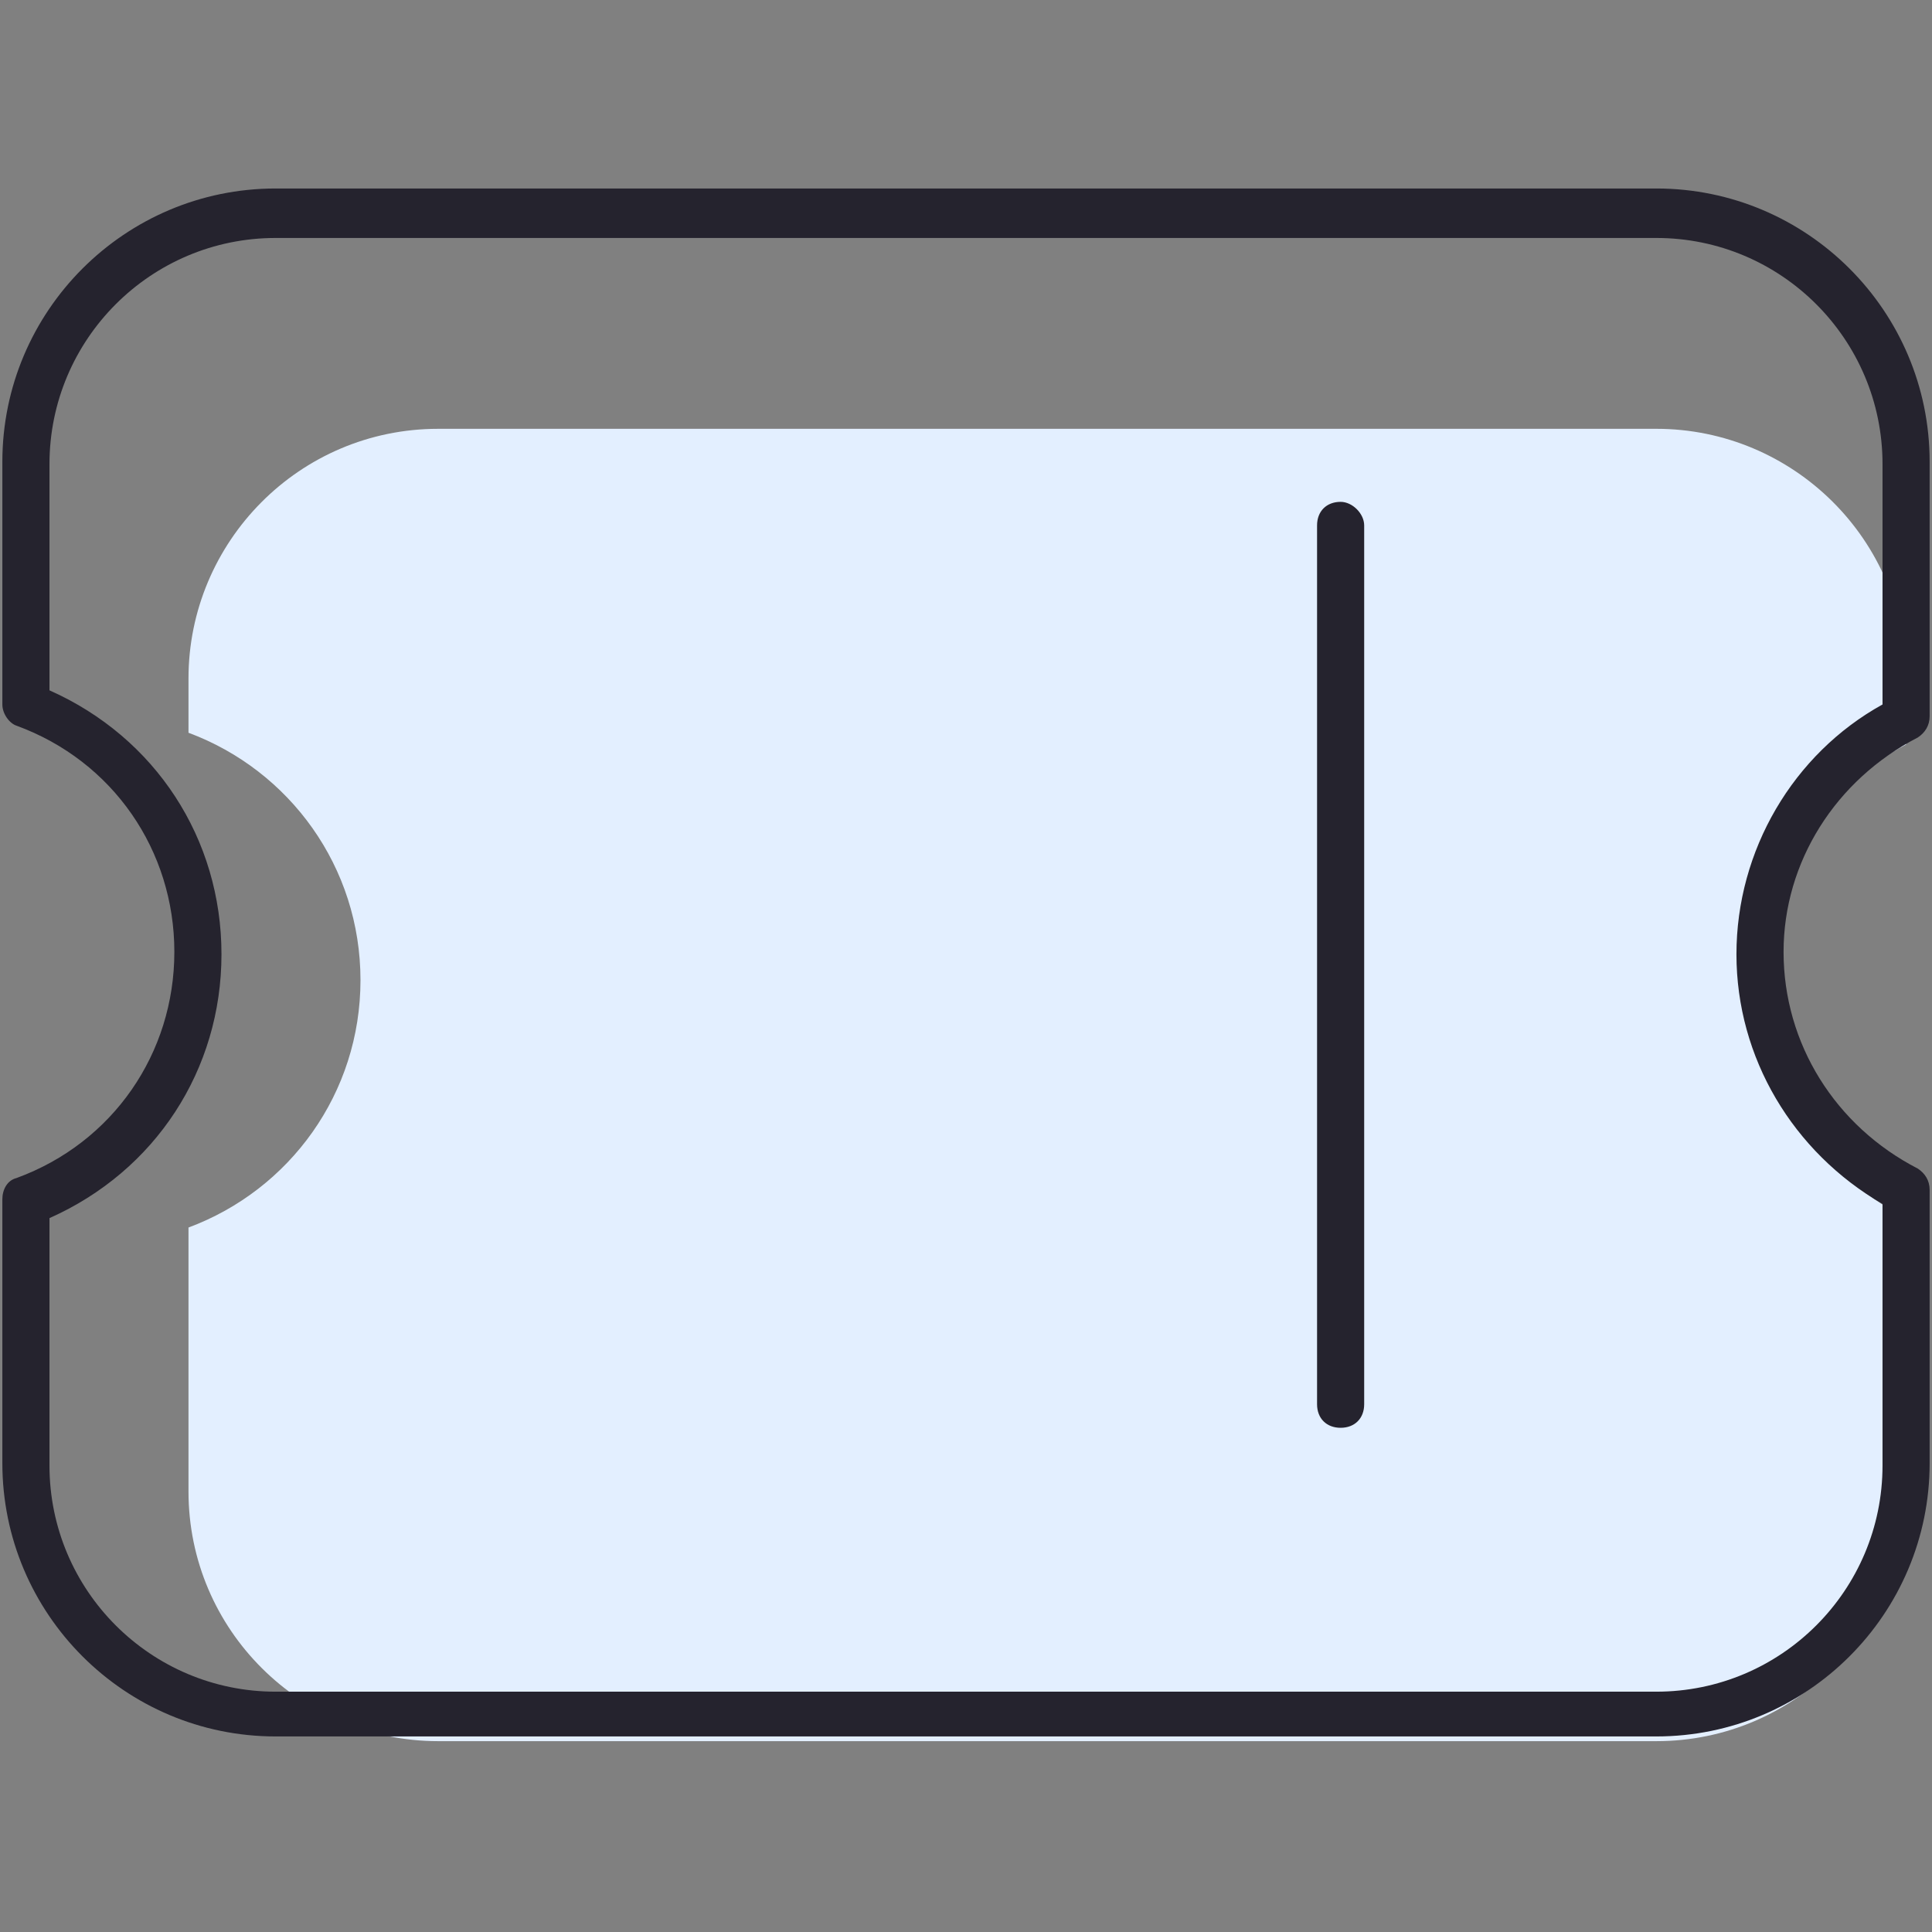 <?xml version="1.0" standalone="no"?><!DOCTYPE svg PUBLIC "-//W3C//DTD SVG 1.1//EN" "http://www.w3.org/Graphics/SVG/1.1/DTD/svg11.dtd"><svg class="icon" width="200px" height="200.00px" viewBox="0 0 1024 1024" version="1.1" xmlns="http://www.w3.org/2000/svg"><rect x="0" y="0" width="1024" height="1024" fill="#808080" stroke="none"/><path d="M1010.263 394.615v-34.966c0-73.678-59.941-132.371-132.371-132.371H232.273C158.595 227.278 99.902 287.22 99.902 359.649v28.722c53.698 19.98 91.161 71.18 91.161 131.122s-37.463 111.141-91.161 131.122v139.863c0 73.678 59.941 132.371 132.371 132.371h645.62c73.678 0 132.371-59.941 132.371-132.371V645.62c-46.205-23.727-77.424-69.932-77.424-124.878s32.468-102.4 77.424-126.127z" fill="#E3EFFF" /><path d="M710.556 265.99c-7.493 0-12.488 4.995-12.488 12.488v465.795c0 7.493 4.995 12.488 12.488 12.488s12.488-4.995 12.488-12.488V278.478c0-6.244-6.244-12.488-12.488-12.488z" fill="#25232E" /><path d="M1016.507 390.868c3.746-2.498 6.244-6.244 6.244-11.239V244.761C1022.751 164.839 957.815 99.902 877.893 99.902H146.107C66.185 99.902 1.249 164.839 1.249 244.761v128.624c0 4.995 3.746 9.99 7.493 11.239 51.2 18.732 83.668 66.185 83.668 119.883S59.941 605.659 8.741 624.39c-4.995 1.249-7.493 6.244-7.493 11.239v139.863c0 79.922 64.937 144.859 144.859 144.859h731.785c79.922 0 144.859-64.937 144.859-144.859V630.634c0-4.995-2.498-8.741-6.244-11.239-43.707-22.478-71.18-66.185-71.18-114.888 0-47.454 27.473-91.161 71.18-113.639z m-96.156 114.888c0 54.946 29.971 104.898 77.424 132.371v138.615c0 66.185-53.698 119.883-119.883 119.883H146.107c-66.185 0-119.883-53.698-119.883-119.883V645.62c56.195-24.976 91.161-78.673 91.161-139.863s-34.966-114.888-91.161-139.863v-119.883c0-66.185 53.698-119.883 119.883-119.883h731.785c66.185 0 119.883 53.698 119.883 119.883v127.376c-47.454 26.224-77.424 77.424-77.424 132.371z" fill="#25232E" /></svg>